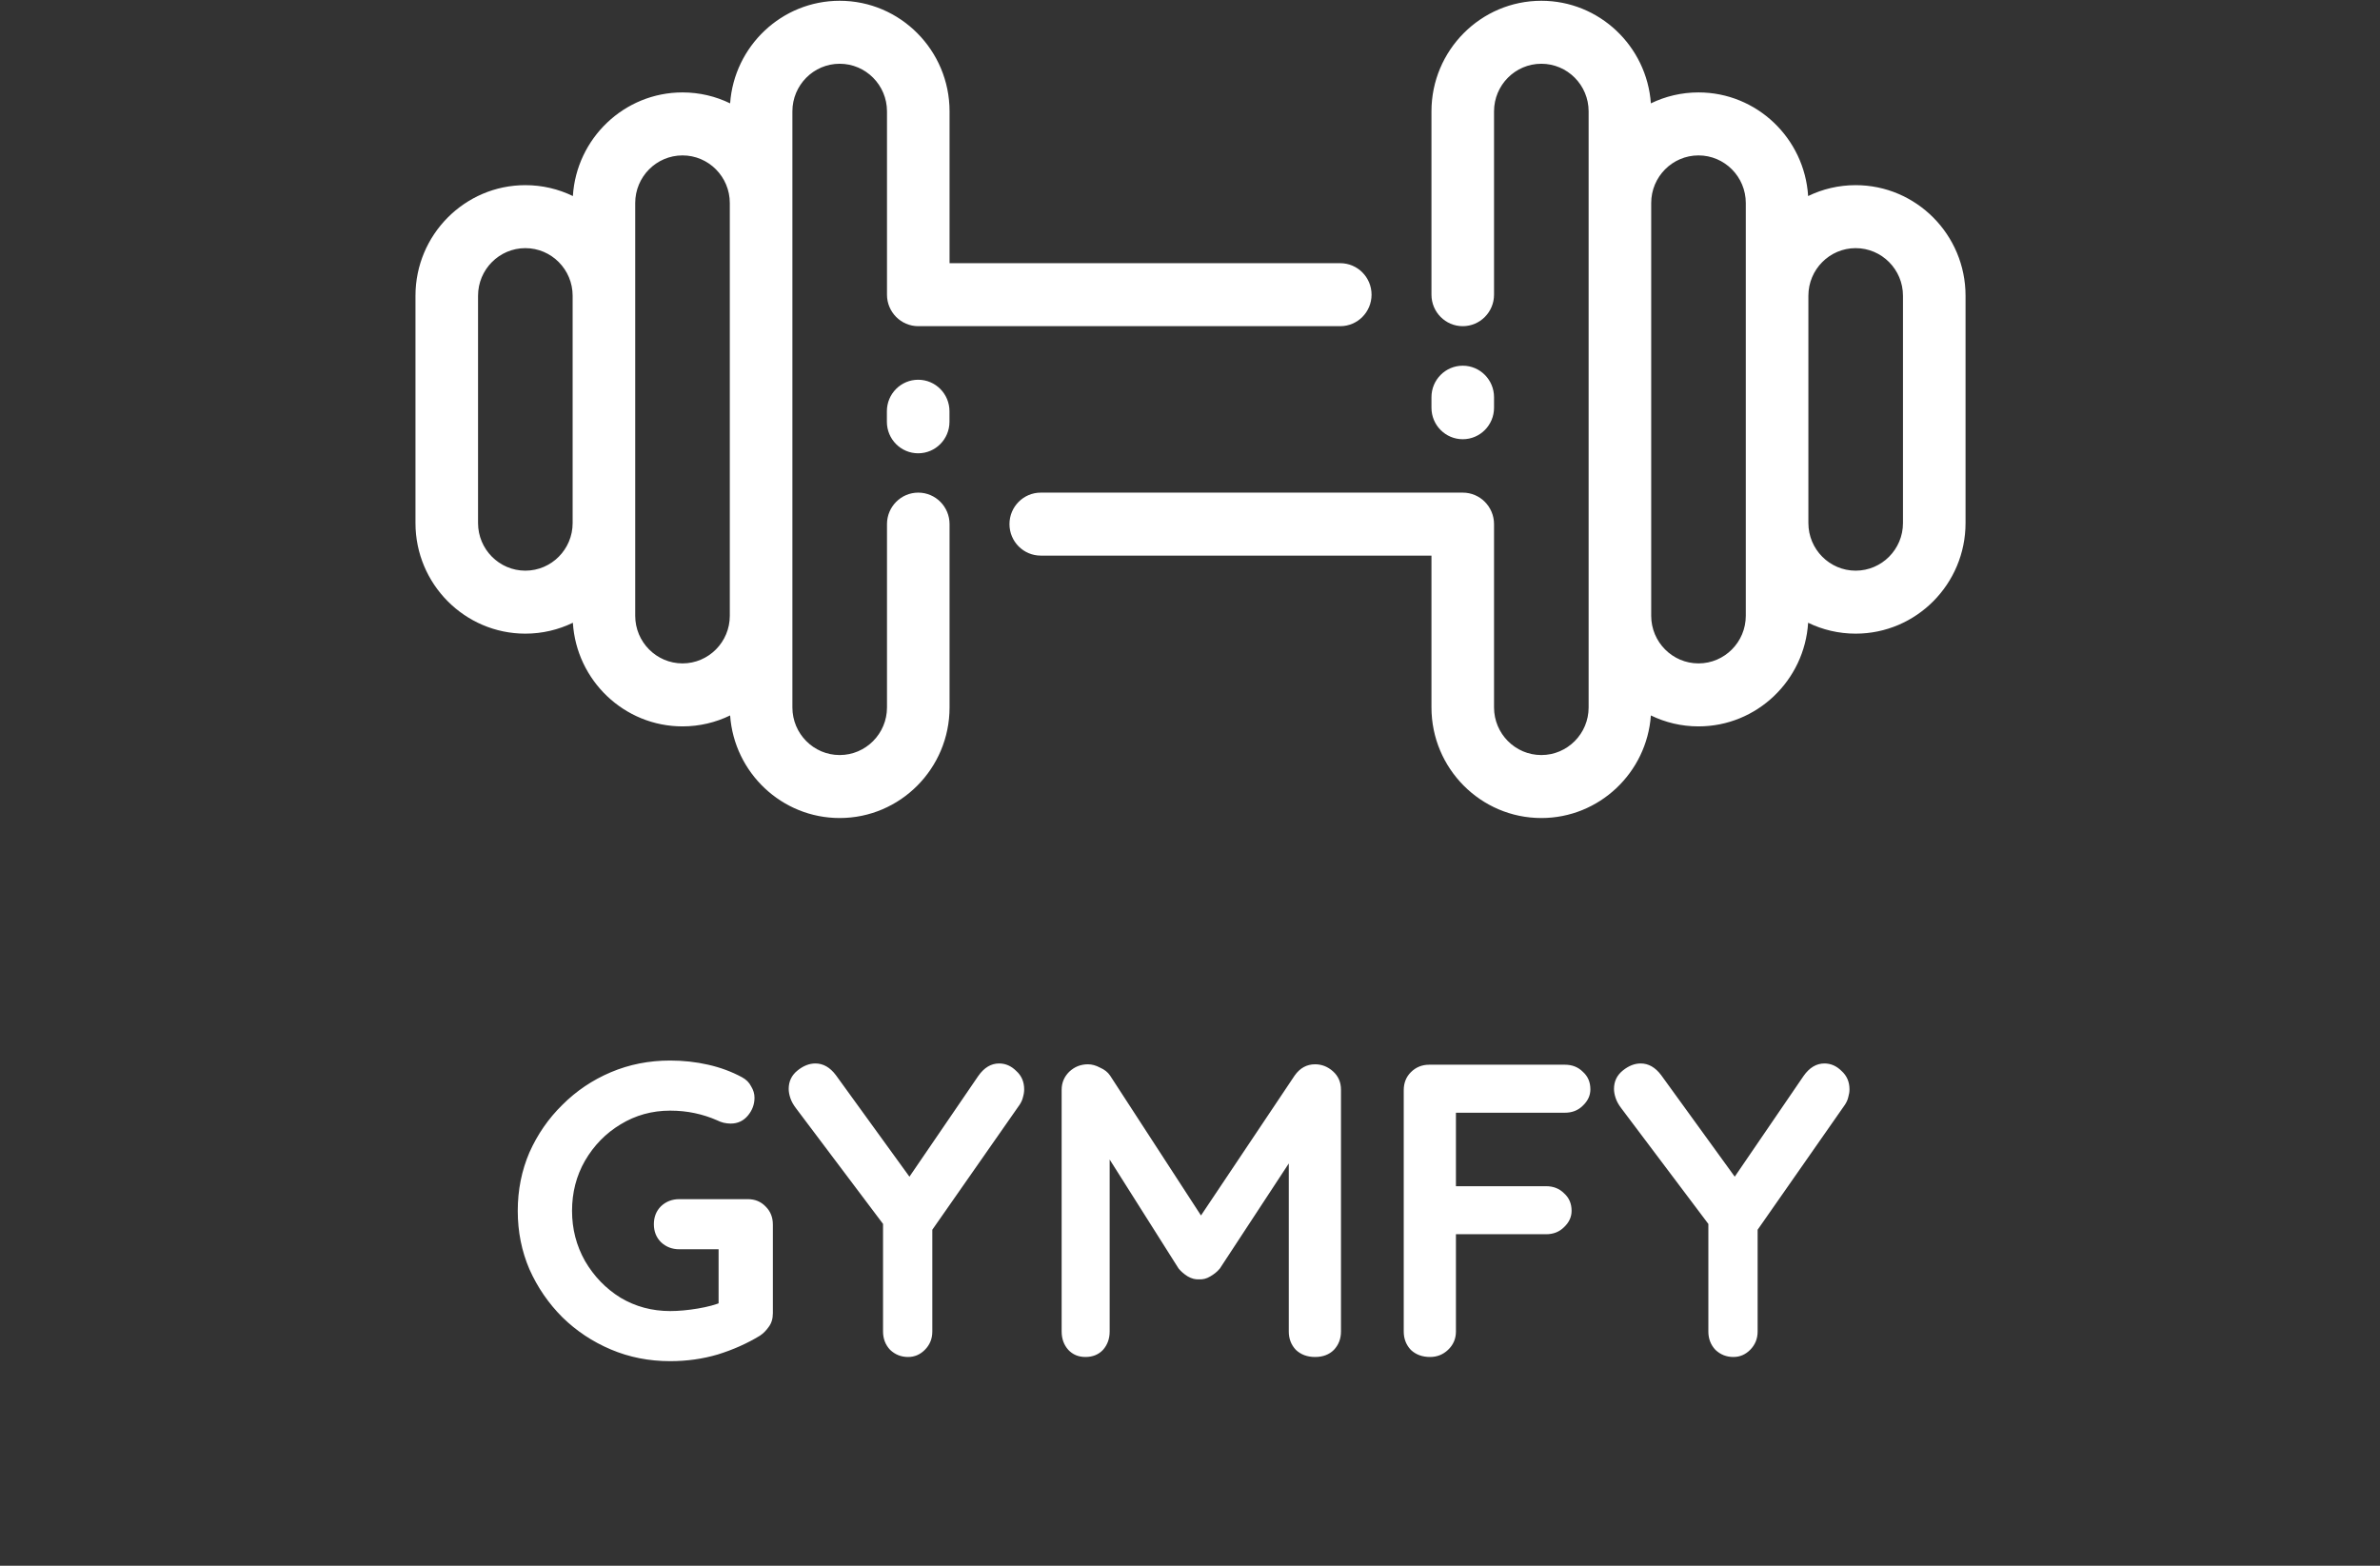<svg width="114" height="75" viewBox="0 0 114 75" fill="none" xmlns="http://www.w3.org/2000/svg">
<rect x="0" y="0" width="114" height="75" fill="#333333" stroke="none"/>
<path d="M32.1 65.2C31.087 65.2 30.14 65.013 29.26 64.64C28.38 64.267 27.607 63.753 26.94 63.1C26.273 62.433 25.747 61.667 25.36 60.8C24.987 59.933 24.8 59 24.8 58C24.8 57 24.987 56.067 25.36 55.2C25.747 54.333 26.273 53.573 26.94 52.92C27.607 52.253 28.38 51.733 29.26 51.36C30.14 50.987 31.087 50.8 32.1 50.8C32.727 50.8 33.333 50.867 33.92 51C34.507 51.133 35.047 51.333 35.54 51.6C35.74 51.707 35.887 51.853 35.98 52.04C36.087 52.213 36.14 52.393 36.14 52.58C36.14 52.9 36.033 53.187 35.82 53.44C35.607 53.693 35.333 53.82 35 53.82C34.893 53.82 34.78 53.807 34.66 53.78C34.553 53.753 34.447 53.713 34.34 53.66C34.007 53.513 33.653 53.4 33.28 53.32C32.907 53.24 32.513 53.2 32.1 53.2C31.233 53.2 30.44 53.42 29.72 53.86C29.013 54.287 28.447 54.867 28.02 55.6C27.607 56.32 27.4 57.12 27.4 58C27.4 58.867 27.607 59.667 28.02 60.4C28.447 61.133 29.013 61.72 29.72 62.16C30.44 62.587 31.233 62.8 32.1 62.8C32.5 62.8 32.94 62.76 33.42 62.68C33.9 62.6 34.293 62.493 34.6 62.36L34.42 62.96V59.54L34.76 59.84H32.54C32.193 59.84 31.9 59.727 31.66 59.5C31.433 59.273 31.32 58.987 31.32 58.64C31.32 58.293 31.433 58.007 31.66 57.78C31.9 57.553 32.193 57.44 32.54 57.44H35.82C36.167 57.44 36.453 57.56 36.68 57.8C36.907 58.027 37.02 58.313 37.02 58.66V62.9C37.02 63.167 36.953 63.387 36.82 63.56C36.7 63.733 36.56 63.873 36.4 63.98C35.787 64.353 35.113 64.653 34.38 64.88C33.66 65.093 32.9 65.2 32.1 65.2ZM47.858 50.94C48.164 50.94 48.438 51.06 48.678 51.3C48.931 51.527 49.057 51.82 49.057 52.18C49.057 52.3 49.038 52.427 48.998 52.56C48.971 52.68 48.917 52.8 48.837 52.92L44.297 59.42L44.657 58.04V63.78C44.657 64.127 44.538 64.42 44.297 64.66C44.071 64.887 43.804 65 43.498 65C43.164 65 42.877 64.887 42.638 64.66C42.411 64.42 42.297 64.127 42.297 63.78V58.2L42.458 58.84L38.138 53.1C38.004 52.927 37.911 52.76 37.858 52.6C37.804 52.44 37.778 52.293 37.778 52.16C37.778 51.8 37.917 51.507 38.197 51.28C38.477 51.053 38.764 50.94 39.057 50.94C39.431 50.94 39.758 51.127 40.038 51.5L43.877 56.8L43.318 56.72L46.858 51.54C47.138 51.14 47.471 50.94 47.858 50.94ZM52.112 50.98C52.298 50.98 52.492 51.033 52.692 51.14C52.905 51.233 53.065 51.36 53.172 51.52L58.032 59L57.032 58.96L62.012 51.52C62.265 51.16 62.592 50.98 62.992 50.98C63.312 50.98 63.598 51.093 63.852 51.32C64.105 51.547 64.232 51.84 64.232 52.2V63.78C64.232 64.127 64.118 64.42 63.892 64.66C63.665 64.887 63.365 65 62.992 65C62.618 65 62.312 64.887 62.072 64.66C61.845 64.42 61.732 64.127 61.732 63.78V54.36L62.512 54.54L58.432 60.76C58.312 60.907 58.158 61.033 57.972 61.14C57.798 61.247 57.618 61.293 57.432 61.28C57.258 61.293 57.078 61.247 56.892 61.14C56.718 61.033 56.572 60.907 56.452 60.76L52.632 54.72L53.152 53.66V63.78C53.152 64.127 53.045 64.42 52.832 64.66C52.618 64.887 52.338 65 51.992 65C51.658 65 51.385 64.887 51.172 64.66C50.958 64.42 50.852 64.127 50.852 63.78V52.2C50.852 51.867 50.972 51.58 51.212 51.34C51.465 51.1 51.765 50.98 52.112 50.98ZM68.498 65C68.125 65 67.818 64.887 67.578 64.66C67.352 64.42 67.238 64.127 67.238 63.78V52.22C67.238 51.873 67.352 51.587 67.578 51.36C67.818 51.12 68.112 51 68.458 51H74.958C75.305 51 75.592 51.113 75.818 51.34C76.058 51.553 76.178 51.833 76.178 52.18C76.178 52.473 76.058 52.733 75.818 52.96C75.592 53.187 75.305 53.3 74.958 53.3H69.558L69.738 53.06V57.08L69.598 56.82H74.058C74.405 56.82 74.692 56.933 74.918 57.16C75.158 57.373 75.278 57.653 75.278 58C75.278 58.293 75.158 58.553 74.918 58.78C74.692 59.007 74.405 59.12 74.058 59.12H69.558L69.738 58.94V63.78C69.738 64.127 69.612 64.42 69.358 64.66C69.118 64.887 68.832 65 68.498 65ZM87.389 50.94C87.695 50.94 87.969 51.06 88.209 51.3C88.462 51.527 88.589 51.82 88.589 52.18C88.589 52.3 88.569 52.427 88.529 52.56C88.502 52.68 88.449 52.8 88.369 52.92L83.829 59.42L84.189 58.04V63.78C84.189 64.127 84.069 64.42 83.829 64.66C83.602 64.887 83.335 65 83.029 65C82.695 65 82.409 64.887 82.169 64.66C81.942 64.42 81.829 64.127 81.829 63.78V58.2L81.989 58.84L77.669 53.1C77.535 52.927 77.442 52.76 77.389 52.6C77.335 52.44 77.309 52.293 77.309 52.16C77.309 51.8 77.449 51.507 77.729 51.28C78.009 51.053 78.295 50.94 78.589 50.94C78.962 50.94 79.289 51.127 79.569 51.5L83.409 56.8L82.849 56.72L86.389 51.54C86.669 51.14 87.002 50.94 87.389 50.94Z" fill="white"/>
<path fill-rule="evenodd" clip-rule="evenodd" d="M88.885 8.869C88.07 8.869 87.297 9.056 86.608 9.391C86.436 6.625 84.147 4.427 81.357 4.427C80.54 4.427 79.766 4.615 79.076 4.951C78.88 2.208 76.602 0.037 73.829 0.037C70.927 0.037 68.566 2.413 68.566 5.334V14.115C68.566 14.948 69.237 15.624 70.064 15.624C70.892 15.624 71.563 14.948 71.563 14.115V5.334C71.563 4.077 72.579 3.054 73.829 3.054C75.078 3.054 76.094 4.077 76.094 5.334V29.496V33.887C76.094 35.144 75.078 36.167 73.829 36.167C72.579 36.167 71.563 35.144 71.563 33.887V25.106C71.563 24.273 70.892 23.597 70.064 23.597H49.852C49.024 23.597 48.353 24.273 48.353 25.106C48.353 25.939 49.024 26.614 49.852 26.614H68.566V33.887C68.566 36.808 70.927 39.184 73.829 39.184C76.602 39.184 78.88 37.013 79.076 34.27C79.766 34.606 80.54 34.794 81.357 34.794C84.147 34.794 86.436 32.596 86.608 29.83C87.297 30.165 88.07 30.352 88.885 30.352C91.787 30.352 94.148 27.976 94.148 25.055V14.166C94.148 11.245 91.787 8.869 88.885 8.869ZM83.622 29.496C83.622 30.754 82.606 31.777 81.357 31.777C80.108 31.777 79.091 30.754 79.091 29.496V9.725C79.091 8.467 80.108 7.444 81.357 7.444C82.606 7.444 83.622 8.467 83.622 9.725V29.496ZM88.885 27.335C90.134 27.335 91.151 26.312 91.151 25.055V14.166C91.151 12.909 90.134 11.886 88.885 11.886C87.636 11.886 86.62 12.909 86.62 14.166V25.055C86.62 26.312 87.636 27.335 88.885 27.335Z" fill="white"/>
<path fill-rule="evenodd" clip-rule="evenodd" d="M43.984 23.597C43.157 23.597 42.486 24.273 42.486 25.106V33.887C42.486 35.144 41.469 36.167 40.22 36.167C38.971 36.167 37.955 35.144 37.955 33.887V29.496V9.725V5.334C37.955 4.077 38.971 3.054 40.22 3.054C41.469 3.054 42.486 4.077 42.486 5.334V14.115C42.486 14.948 43.157 15.624 43.984 15.624H64.197C65.025 15.624 65.696 14.948 65.696 14.115C65.696 13.282 65.025 12.607 64.197 12.607H45.483V5.334C45.483 2.413 43.122 0.037 40.22 0.037C37.446 0.037 35.168 2.208 34.972 4.951C34.282 4.615 33.508 4.427 32.692 4.427C29.901 4.427 27.612 6.625 27.44 9.391C26.751 9.056 25.979 8.869 25.163 8.869C22.262 8.869 19.901 11.245 19.901 14.166V25.055C19.901 27.976 22.262 30.352 25.163 30.352C25.979 30.352 26.751 30.164 27.44 29.83C27.612 32.596 29.901 34.794 32.692 34.794C33.508 34.794 34.282 34.605 34.972 34.27C35.168 37.013 37.446 39.184 40.22 39.184C43.122 39.184 45.483 36.808 45.483 33.887V25.106C45.483 24.273 44.812 23.597 43.984 23.597ZM25.164 27.335C23.915 27.335 22.898 26.312 22.898 25.055V14.166C22.898 12.909 23.914 11.886 25.164 11.886C26.413 11.886 27.429 12.909 27.429 14.166V25.055C27.429 26.312 26.413 27.335 25.164 27.335ZM30.426 29.496C30.426 30.754 31.443 31.777 32.692 31.777C33.941 31.777 34.957 30.754 34.957 29.496V9.725C34.957 8.467 33.941 7.444 32.692 7.444C31.442 7.444 30.426 8.467 30.426 9.725V29.496Z" fill="white"/>
<path d="M42.481 19.699V20.204C42.481 21.037 43.152 21.713 43.98 21.713C44.808 21.713 45.479 21.037 45.479 20.204V19.699C45.479 18.866 44.808 18.19 43.98 18.19C43.152 18.19 42.481 18.866 42.481 19.699Z" fill="white"/>
<path d="M71.563 19.531V19.025C71.563 18.192 70.892 17.517 70.065 17.517C69.237 17.517 68.566 18.192 68.566 19.025V19.531C68.566 20.364 69.237 21.039 70.065 21.039C70.892 21.039 71.563 20.364 71.563 19.531Z" fill="white"/>
</svg>
